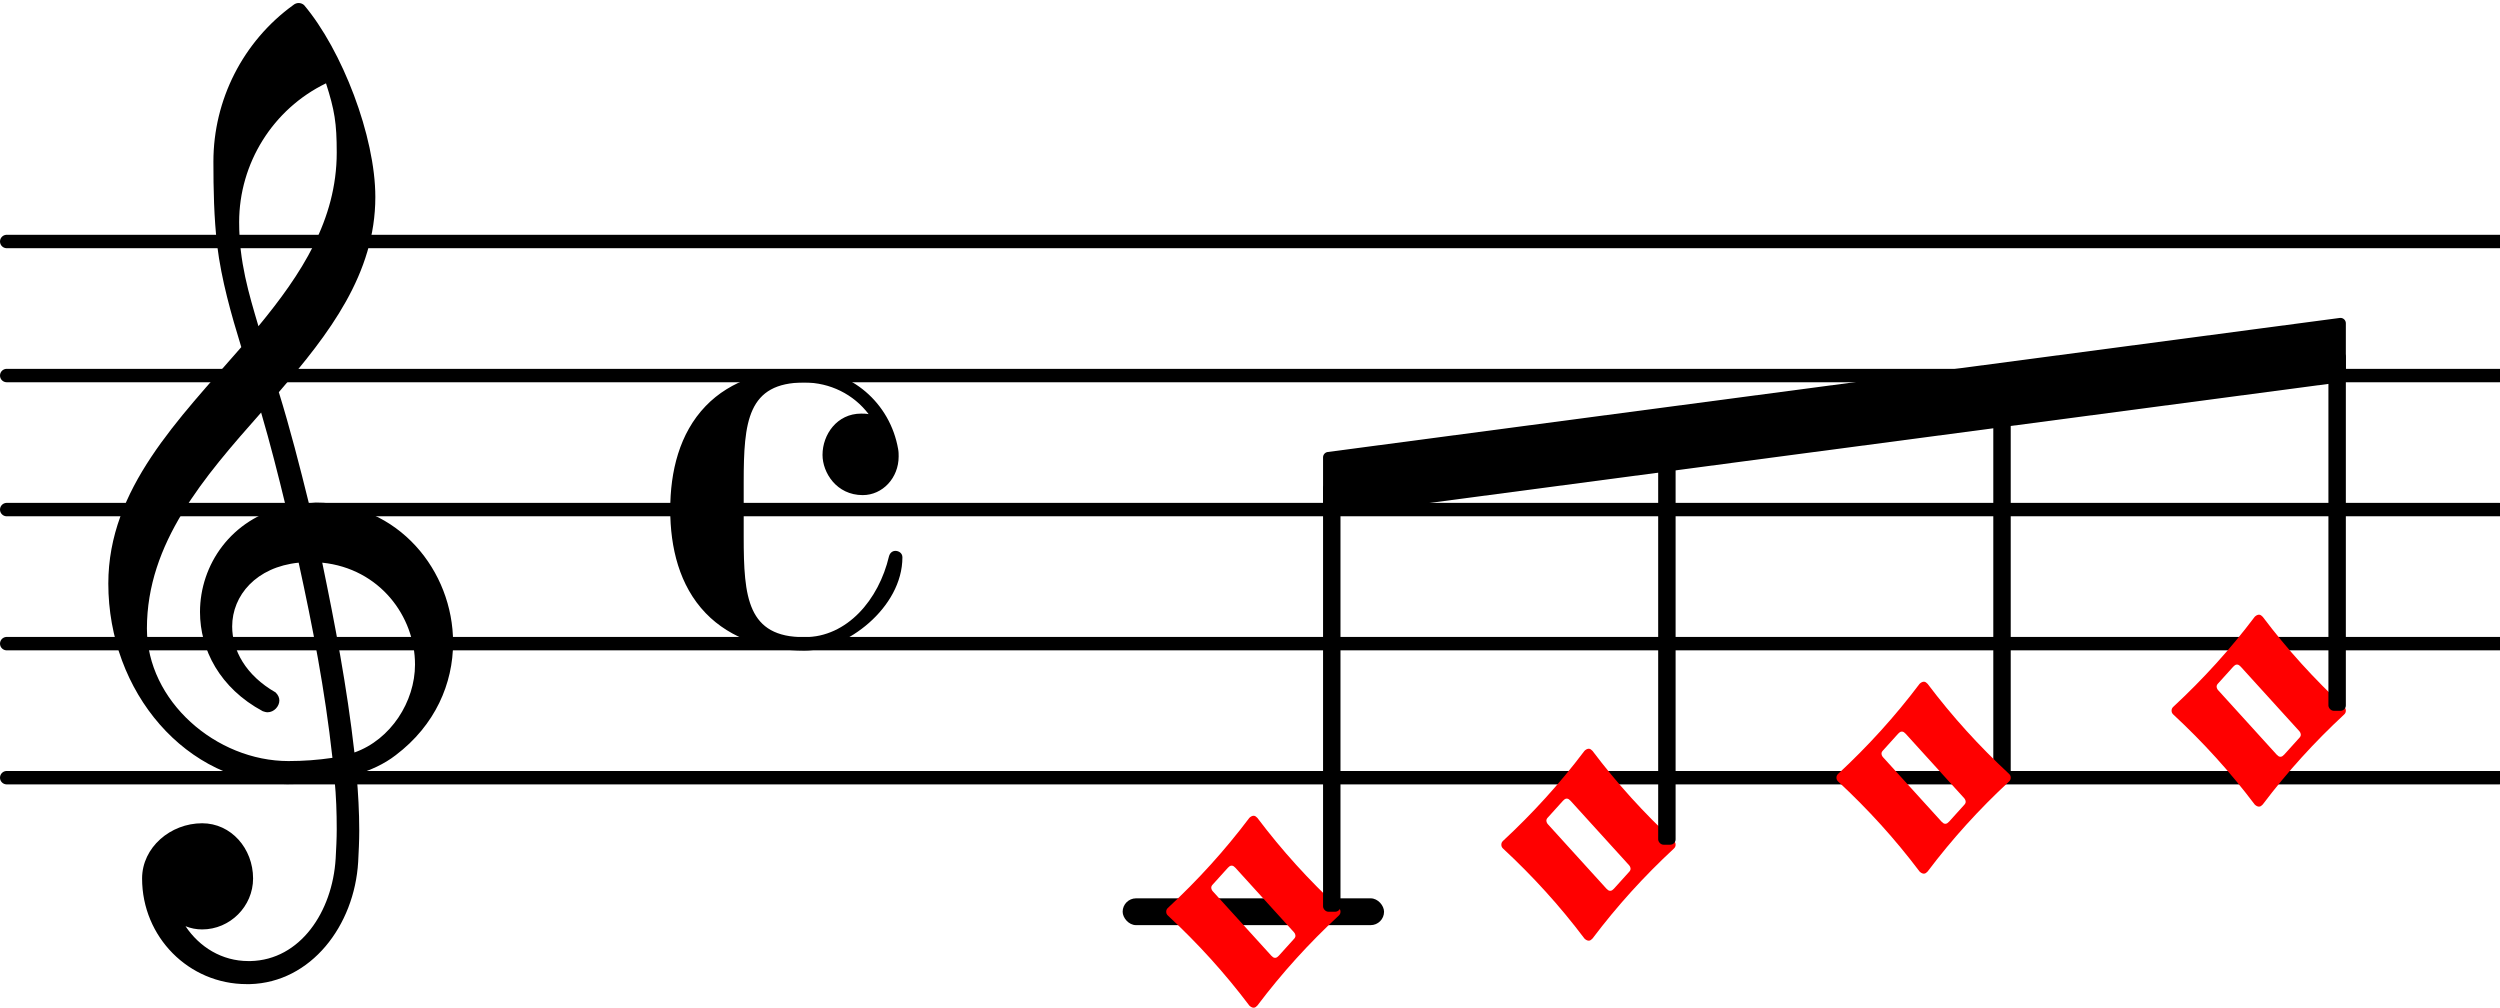 <svg xmlns="http://www.w3.org/2000/svg" xmlns:xlink="http://www.w3.org/1999/xlink" version="1.2" width="32.77mm" height="13.21mm" viewBox="8.536 -0.021 18.65 7.515">
<style type="text/css">
<![CDATA[
tspan { white-space: pre; }
]]>
</style>
<g transform="translate(0, 6.779)">
<rect x="16.911" y="-0.1" width="1.95" height="0.2" ry="0.1" fill="currentColor"/>
</g>
<g transform="translate(8.536, 5.779)">
<line stroke-linejoin="round" stroke-linecap="round" stroke-width="0.1" stroke="currentColor" x1="0.05" y1="0" x2="18.65" y2="0"/>
</g>
<g transform="translate(8.536, 4.779)">
<line stroke-linejoin="round" stroke-linecap="round" stroke-width="0.1" stroke="currentColor" x1="0.05" y1="0" x2="18.65" y2="0"/>
</g>
<g transform="translate(8.536, 3.779)">
<line stroke-linejoin="round" stroke-linecap="round" stroke-width="0.1" stroke="currentColor" x1="0.05" y1="0" x2="18.65" y2="0"/>
</g>
<g transform="translate(8.536, 2.779)">
<line stroke-linejoin="round" stroke-linecap="round" stroke-width="0.1" stroke="currentColor" x1="0.05" y1="0" x2="18.65" y2="0"/>
</g>
<g transform="translate(8.536, 1.779)">
<line stroke-linejoin="round" stroke-linecap="round" stroke-width="0.1" stroke="currentColor" x1="0.05" y1="0" x2="18.65" y2="0"/>
</g>
<g color="rgb(100%, 0%, 0%)">
<g transform="translate(17.236, 6.779)">
<path transform="scale(0.004, -0.004)" d="M87 51c-2 -2 -3 -4 -3 -6s1 -5 3 -7l109 -120c2 -2 4 -4 7 -4s5 2 7 4l28 31c2 2 3 4 3 6s-1 5 -3 7l-109 120c-2 2 -4 4 -7 4s-5 -2 -7 -4zM0 0c0 3 1 5 3 7c56 52 106 107 152 168c2 2 5 4 8 4s5 -2 7 -4c46 -61 96 -116 152 -168c2 -2 3 -4 3 -7s-1 -5 -3 -7
c-56 -52 -106 -107 -152 -168c-2 -2 -4 -4 -7 -4s-6 2 -8 4c-46 61 -96 116 -152 168c-2 2 -3 4 -3 7z" fill="currentColor"/>
</g>
</g>
<g transform="translate(9.336, 4.779)">
<path transform="scale(0.004, -0.004)" d="M266 -635h-6c-108 0 -195 88 -195 197c0 58 53 103 112 103c54 0 95 -47 95 -103c0 -52 -43 -95 -95 -95c-11 0 -21 2 -31 6c26 -39 68 -65 117 -65h4zM461 -203c68 24 113 95 113 164c0 90 -66 179 -173 190c24 -116 46 -231 60 -354zM74 28c0 -135 129 -247 264 -247
c28 0 55 2 82 6c-14 127 -37 245 -63 364c-79 -8 -124 -61 -124 -119c0 -44 25 -91 81 -123c5 -5 7 -10 7 -15c0 -11 -10 -22 -22 -22c-3 0 -6 1 -9 2c-80 43 -117 115 -117 185c0 88 58 174 160 197c-14 58 -29 117 -46 175c-107 -121 -213 -243 -213 -403zM335 -262
c-188 0 -333 172 -333 374c0 177 131 306 248 441c-19 62 -37 125 -45 190c-6 52 -7 104 -7 156c0 115 55 224 149 292c6 5 14 5 20 0c71 -84 133 -245 133 -358c0 -143 -86 -255 -180 -364c21 -68 39 -138 56 -207c4 0 9 1 13 1c155 0 256 -128 256 -261
c0 -76 -33 -154 -107 -210c-22 -17 -47 -28 -73 -36c3 -35 5 -70 5 -105c0 -19 -1 -39 -2 -58c-7 -119 -88 -225 -202 -228l1 43c93 2 153 92 159 191c1 18 2 37 2 55c0 31 -1 61 -4 92c-29 -5 -58 -8 -89 -8zM428 916c0 55 -4 79 -20 129c-99 -48 -162 -149 -162 -259
c0 -74 18 -133 36 -194c80 97 146 198 146 324z" fill="currentColor"/>
</g>
<g transform="translate(13.536, 3.779)">
<path transform="scale(0.004, -0.004)" d="M359 27c-49 0 -75 42 -75 75c0 38 27 77 72 77c4 0 9 0 14 -1c-28 37 -72 59 -120 59c-106 0 -113 -73 -113 -186v-51v-51c0 -113 7 -187 113 -187c80 0 139 70 158 151c2 7 7 10 12 10c6 0 13 -4 13 -12c0 -94 -105 -174 -183 -174c-68 0 -137 21 -184 70
c-49 51 -66 122 -66 193s17 142 66 193c47 49 116 69 184 69c87 0 160 -63 175 -149c1 -5 1 -10 1 -14c0 -40 -30 -72 -67 -72z" fill="currentColor"/>
</g>
<g transform="translate(18.471, 3.779)">
<rect x="-0.065" y="-0.199" width="0.13" height="3.199" ry="0.04" fill="currentColor"/>
</g>
<g transform="translate(18.406, 3.589)">
<polygon stroke-linejoin="round" stroke-linecap="round" stroke-width="0.08" fill="currentColor" stroke="currentColor" points="7.59 -1.2 7.59 -0.8 0.04 0.2 0.04 -0.2"/>
</g>
<g color="rgb(100%, 0%, 0%)">
<g transform="translate(24.736, 5.279)">
<path transform="scale(0.004, -0.004)" d="M87 51c-2 -2 -3 -4 -3 -6s1 -5 3 -7l109 -120c2 -2 4 -4 7 -4s5 2 7 4l28 31c2 2 3 4 3 6s-1 5 -3 7l-109 120c-2 2 -4 4 -7 4s-5 -2 -7 -4zM0 0c0 3 1 5 3 7c56 52 106 107 152 168c2 2 5 4 8 4s5 -2 7 -4c46 -61 96 -116 152 -168c2 -2 3 -4 3 -7s-1 -5 -3 -7
c-56 -52 -106 -107 -152 -168c-2 -2 -4 -4 -7 -4s-6 2 -8 4c-46 61 -96 116 -152 168c-2 2 -3 4 -3 7z" fill="currentColor"/>
</g>
</g>
<g transform="translate(25.971, 3.779)">
<rect x="-0.065" y="-1.181" width="0.13" height="2.682" ry="0.04" fill="currentColor"/>
</g>
<g transform="translate(23.471, 3.779)">
<rect x="-0.065" y="-0.854" width="0.13" height="2.854" ry="0.04" fill="currentColor"/>
</g>
<g color="rgb(100%, 0%, 0%)">
<g transform="translate(22.236, 5.779)">
<path transform="scale(0.004, -0.004)" d="M87 51c-2 -2 -3 -4 -3 -6s1 -5 3 -7l109 -120c2 -2 4 -4 7 -4s5 2 7 4l28 31c2 2 3 4 3 6s-1 5 -3 7l-109 120c-2 2 -4 4 -7 4s-5 -2 -7 -4zM0 0c0 3 1 5 3 7c56 52 106 107 152 168c2 2 5 4 8 4s5 -2 7 -4c46 -61 96 -116 152 -168c2 -2 3 -4 3 -7s-1 -5 -3 -7
c-56 -52 -106 -107 -152 -168c-2 -2 -4 -4 -7 -4s-6 2 -8 4c-46 61 -96 116 -152 168c-2 2 -3 4 -3 7z" fill="currentColor"/>
</g>
</g>
<g color="rgb(100%, 0%, 0%)">
<g transform="translate(19.736, 6.279)">
<path transform="scale(0.004, -0.004)" d="M87 51c-2 -2 -3 -4 -3 -6s1 -5 3 -7l109 -120c2 -2 4 -4 7 -4s5 2 7 4l28 31c2 2 3 4 3 6s-1 5 -3 7l-109 120c-2 2 -4 4 -7 4s-5 -2 -7 -4zM0 0c0 3 1 5 3 7c56 52 106 107 152 168c2 2 5 4 8 4s5 -2 7 -4c46 -61 96 -116 152 -168c2 -2 3 -4 3 -7s-1 -5 -3 -7
c-56 -52 -106 -107 -152 -168c-2 -2 -4 -4 -7 -4s-6 2 -8 4c-46 61 -96 116 -152 168c-2 2 -3 4 -3 7z" fill="currentColor"/>
</g>
</g>
<g transform="translate(20.971, 3.779)">
<rect x="-0.065" y="-0.526" width="0.13" height="3.026" ry="0.04" fill="currentColor"/>
</g>
</svg>
